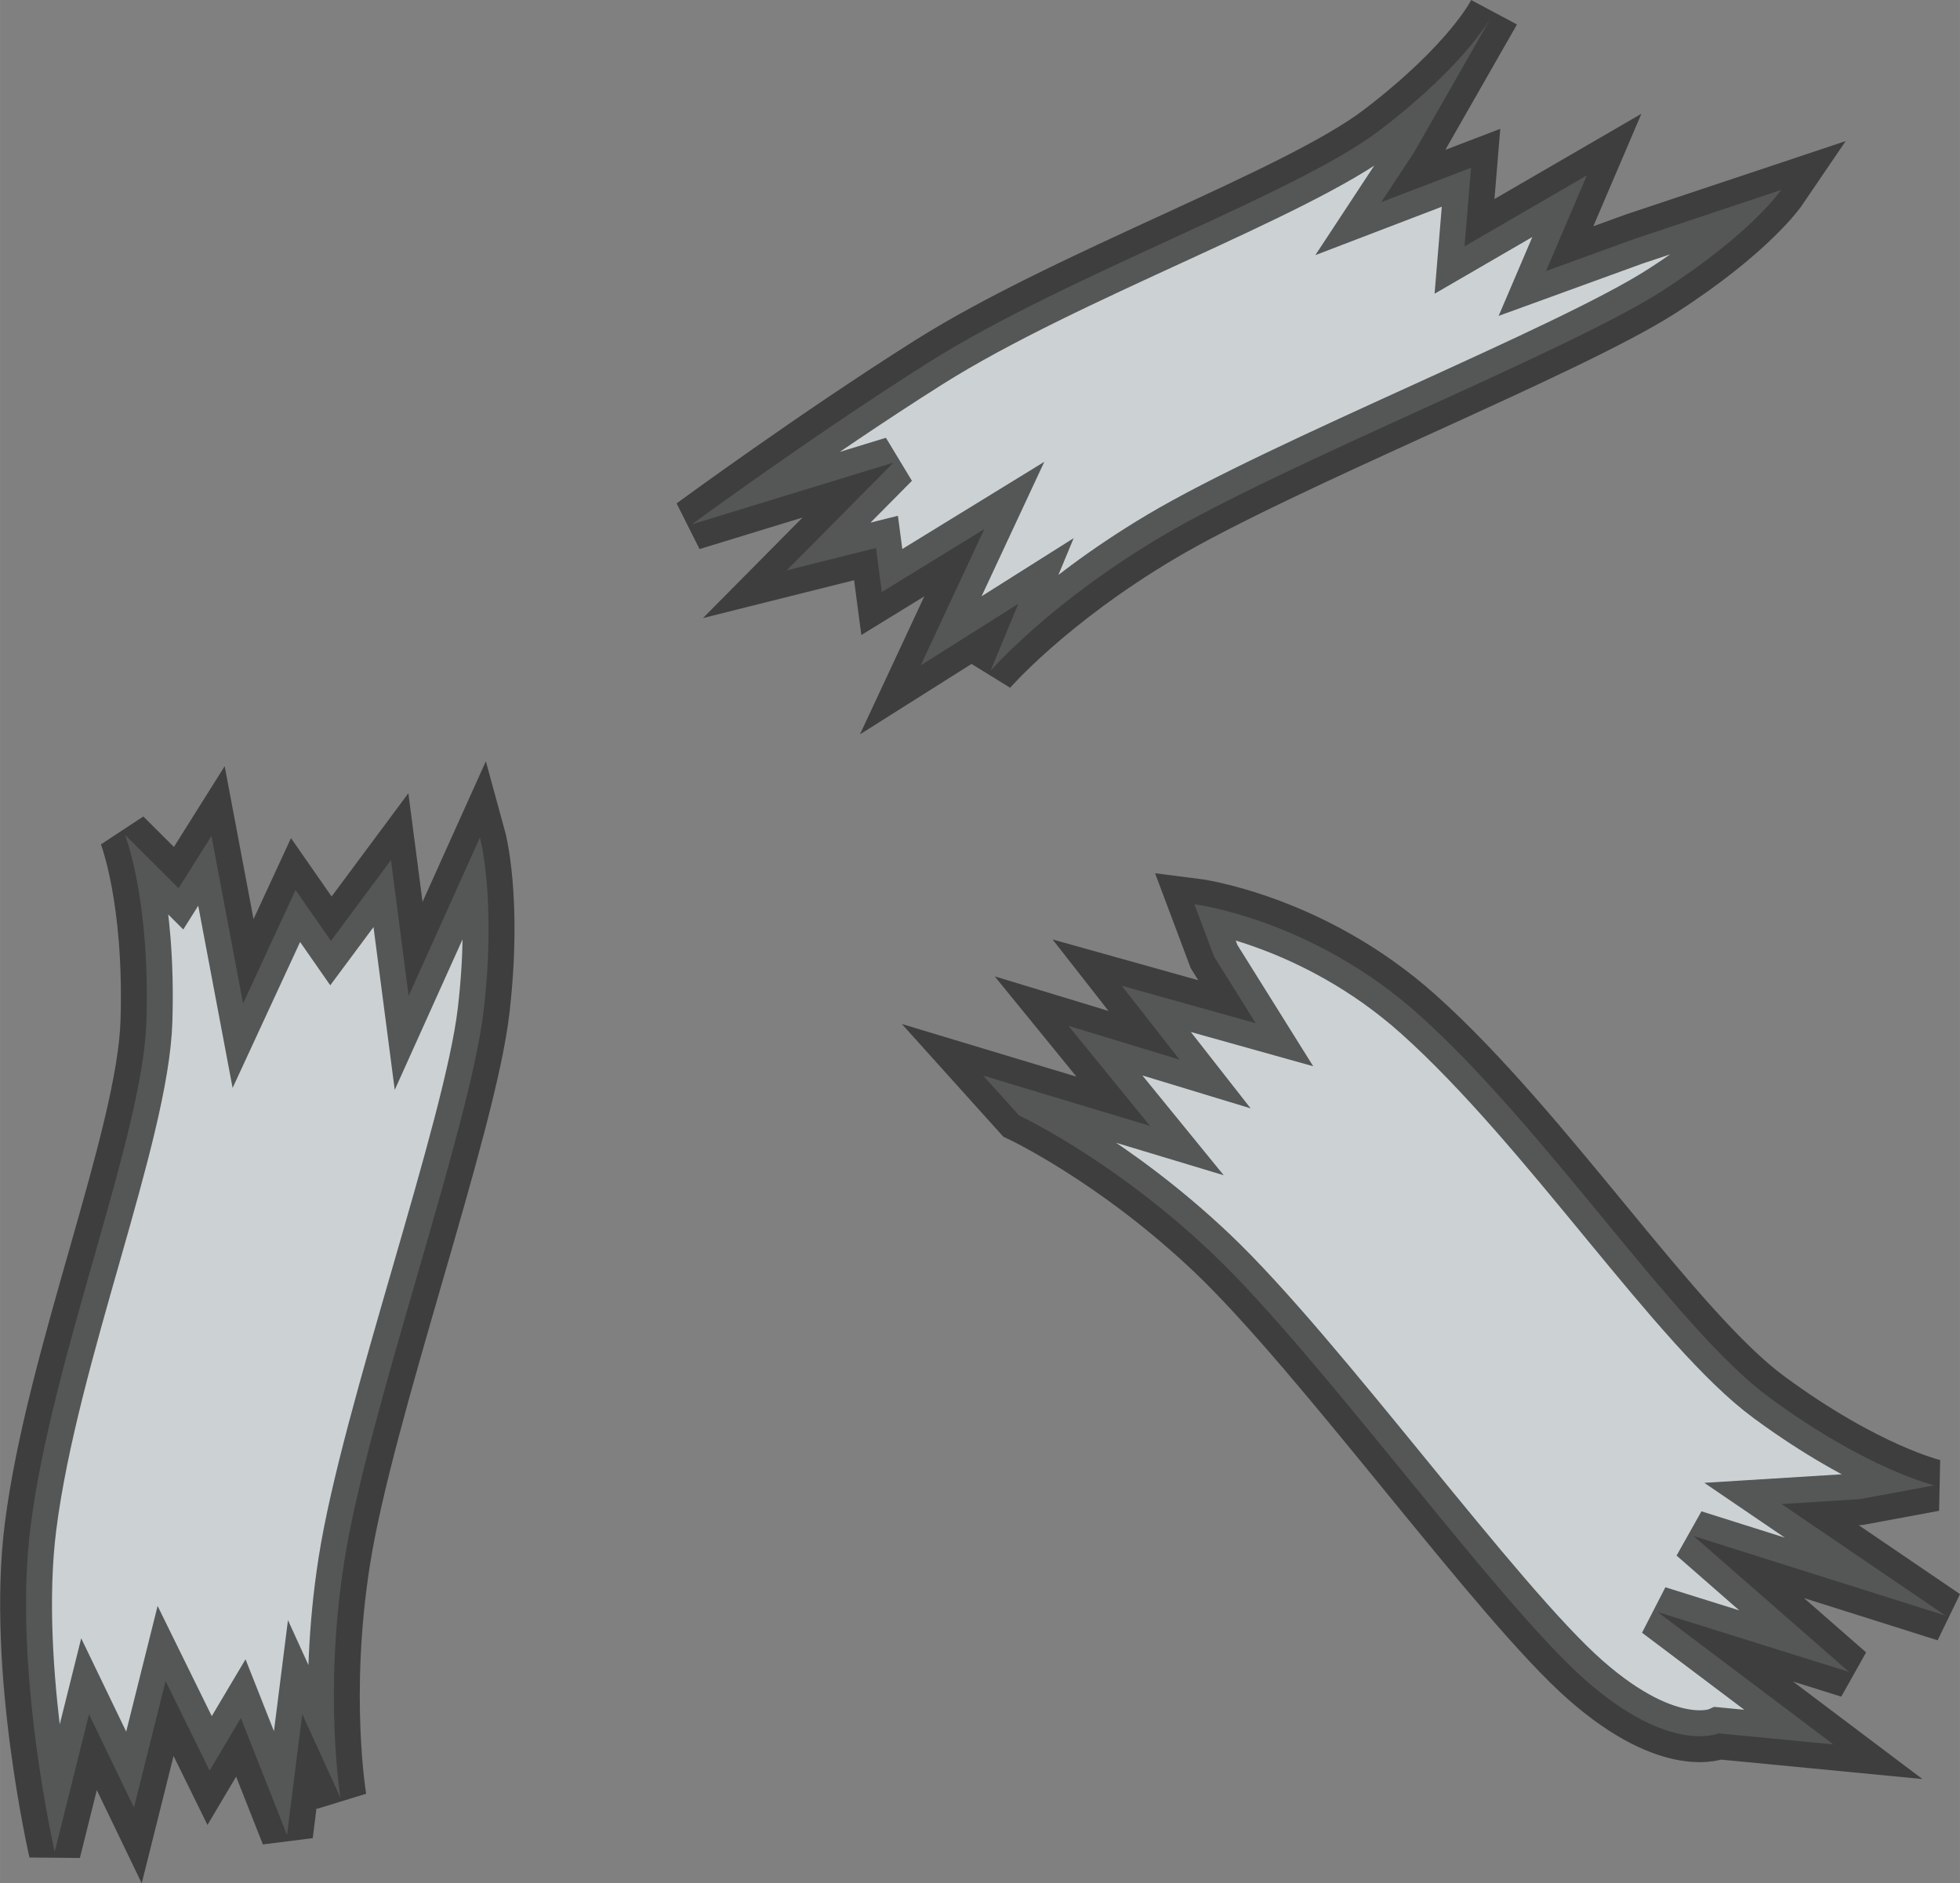<?xml version="1.0" encoding="UTF-8" standalone="no"?>
<!-- Created with Inkscape (http://www.inkscape.org/) -->

<svg
   width="72.844"
   height="70"
   viewBox="0 0 19.273 18.521"
   version="1.1"
   id="svg1"
   xml:space="preserve"
   xmlns="http://www.w3.org/2000/svg"
   xmlns:svg="http://www.w3.org/2000/svg"><rect x="0" y="0" width="19.273" height="18.521" fill="#808080" stroke="none"/><defs
     id="defs1" /><g
     id="layer1"
     transform="translate(175.562,147.058)"><path
       style="font-variation-settings:normal;opacity:0.7;fill:#edf5f9;fill-opacity:1;stroke:#232323;stroke-width:0.51;stroke-linecap:square;stroke-linejoin:miter;stroke-miterlimit:4;stroke-dasharray:none;stroke-dashoffset:0;stroke-opacity:1"
       d="m -165.541,-136.088 c 0,0 0.925,0.431 1.896,1.352 1.071,1.017 2.805,3.439 3.676,4.203 0.835,0.733 1.305,0.521 1.305,0.521 l 1.13,0.109 -1.728,-1.302 1.882,0.589 -1.528,-1.336 2.476,0.782 -1.612,-1.097 0.771,-0.048 0.732,-0.136 c 0,0 -0.654,-0.151 -1.626,-0.866 -0.911,-0.67 -2.182,-2.633 -3.446,-3.765 -1.049,-0.939 -2.204,-1.083 -2.204,-1.083 l 0.193,0.514 0.41,0.656 -1.318,-0.369 0.569,0.727 -1.092,-0.332 0.802,0.984 -1.641,-0.495 z"
       id="path32-3" /><path
       style="font-variation-settings:normal;opacity:0.7;fill:#edf5f9;fill-opacity:1;stroke:#232323;stroke-width:0.51;stroke-linecap:square;stroke-linejoin:miter;stroke-miterlimit:4;stroke-dasharray:none;stroke-dashoffset:0;stroke-opacity:1"
       d="m -172.213,-129.375 c 0,0 -0.171,-1.006 0.036,-2.328 0.228,-1.459 1.236,-4.262 1.37,-5.413 0.129,-1.104 -0.036,-1.705 -0.036,-1.705 l -0.701,1.557 -0.174,-1.335 -0.59,0.794 -0.348,-0.5 -0.516,1.116 -0.311,-1.648 -0.323,0.514 -0.527,-0.525 c 0,0 0.248,0.624 0.211,1.83 -0.034,1.131 -0.927,3.292 -1.14,4.975 -0.177,1.396 0.238,3.195 0.238,3.195 l 0.337,-1.352 0.442,0.917 0.311,-1.244 0.433,0.881 0.307,-0.517 0.454,1.15 0.15,-1.189 z"
       id="path32-3-7" /><path
       style="font-variation-settings:normal;opacity:0.7;fill:#edf5f9;fill-opacity:1;stroke:#232323;stroke-width:0.51;stroke-linecap:square;stroke-linejoin:miter;stroke-miterlimit:4;stroke-dasharray:none;stroke-dashoffset:0;stroke-opacity:1"
       d="m -165.822,-140.461 c 0,0 0.57,-0.66 1.67,-1.315 1.215,-0.723 4.013,-1.828 4.933,-2.42 0.883,-0.568 1.172,-0.994 1.172,-0.994 l -1.444,0.482 -0.869,0.316 0.402,-0.941 -1.203,0.698 0.064,-0.773 -0.883,0.338 0.325,-0.494 0.781,-1.367 c 0,0 -0.238,0.479 -1.118,1.152 -0.825,0.631 -3.076,1.425 -4.437,2.284 -1.129,0.712 -2.329,1.593 -2.329,1.593 l 1.982,-0.607 -1.05,1.06 0.878,-0.22 0.057,0.433 1.008,-0.619 -0.625,1.34 0.96,-0.606 z"
       id="path32-6-6" /></g></svg>
